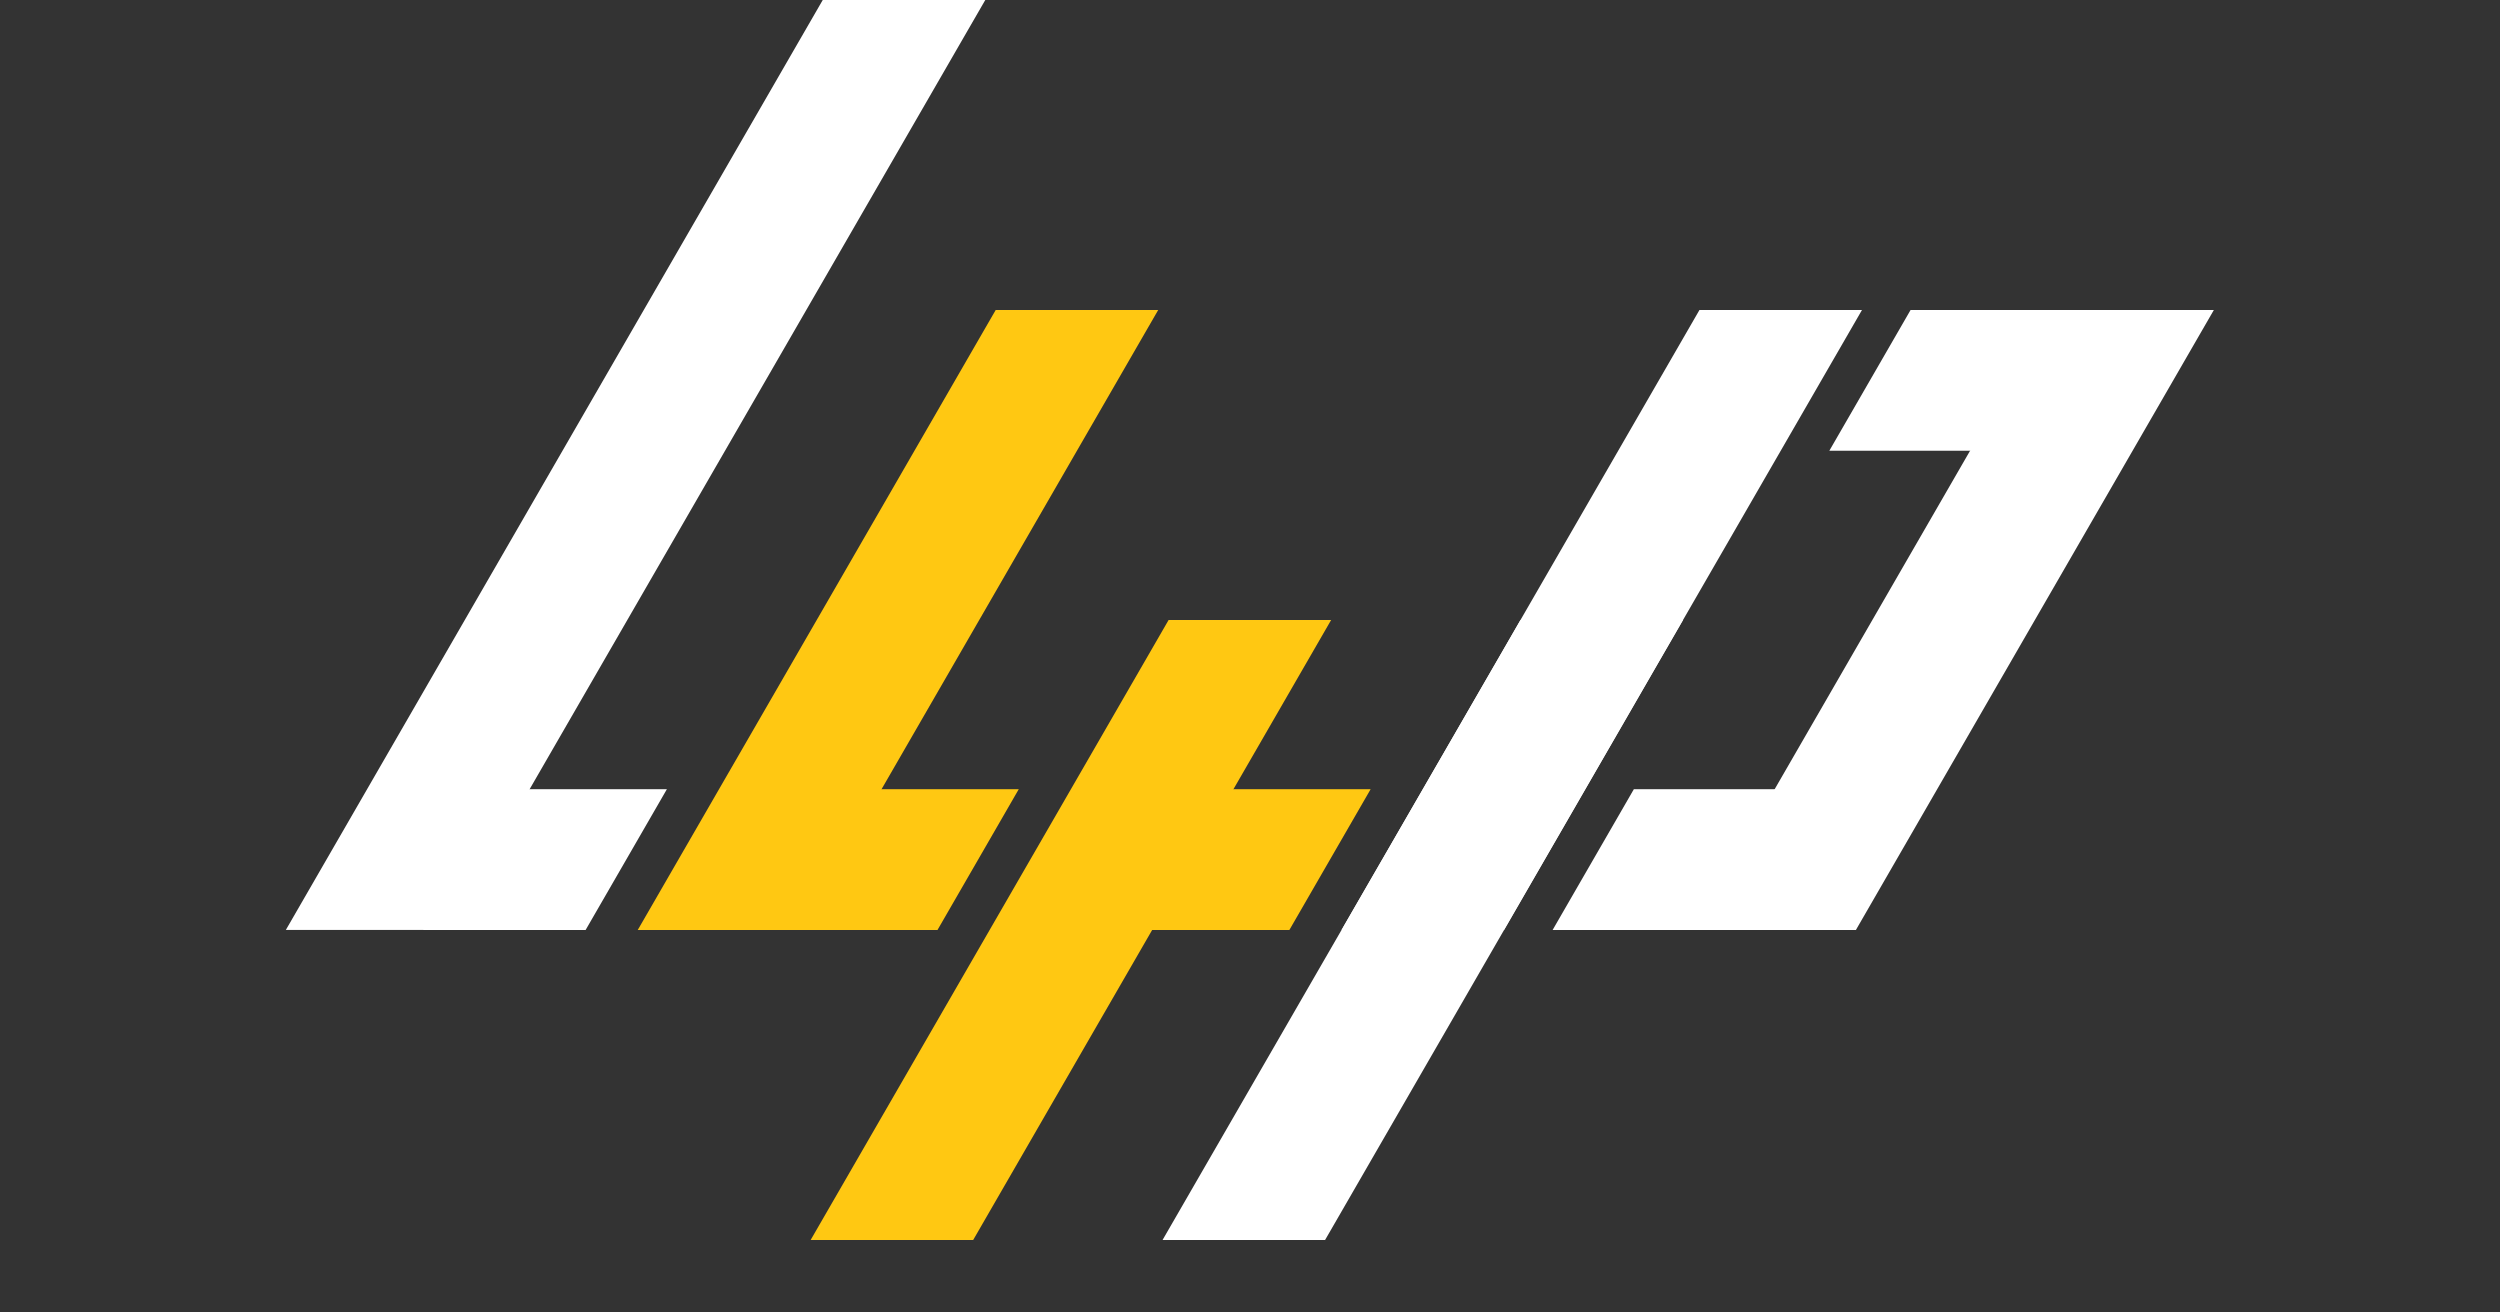 <svg width="80" height="42" viewBox="0 0 80 42" fill="none" xmlns="http://www.w3.org/2000/svg">
<rect x="0" y="0" width="80" height="42" fill="#333333" stroke="none"/>
<g clip-path="url(#clip0_501_144)">
<path fill-rule="evenodd" clip-rule="evenodd" d="M43.86 25.255H38.659L36.059 29.759H41.26L43.86 25.255Z" fill="#FFC812"/>
<path fill-rule="evenodd" clip-rule="evenodd" d="M32.6 25.255H27.399L24.799 29.759H30L32.6 25.255Z" fill="#FFC812"/>
<path fill-rule="evenodd" clip-rule="evenodd" d="M26.328 0L9.147 29.758H14.348L31.529 0H26.328Z" fill="white"/>
<path d="M25.609 29.759H20.408L26.136 19.839L31.863 9.919H37.063L25.609 29.759Z" fill="#FFC812"/>
<path d="M31.142 39.679H25.941L37.396 19.839H42.597L31.142 39.679Z" fill="#FFC812"/>
<path d="M48.13 29.759H42.929L54.383 9.919H59.584L48.13 29.759Z" fill="white"/>
<path d="M42.403 39.679H37.202L48.656 19.839H53.857L42.403 39.679Z" fill="white"/>
<path fill-rule="evenodd" clip-rule="evenodd" d="M69.009 9.919H61.139L58.539 14.423H66.409L69.009 9.919Z" fill="white"/>
<path fill-rule="evenodd" clip-rule="evenodd" d="M60.438 25.255H52.283L49.684 29.759H57.838L60.438 25.255Z" fill="white"/>
<path d="M59.389 29.759H54.188L59.916 19.839L65.643 9.919H70.844L59.389 29.759Z" fill="white"/>
<path fill-rule="evenodd" clip-rule="evenodd" d="M21.34 25.255H16.139L13.539 29.759H18.74L21.34 25.255Z" fill="white"/>
</g>
<defs>
<clipPath id="clip0_501_144">
<rect width="61.705" height="42" fill="white" transform="translate(9.147)"/>
</clipPath>
</defs>
</svg>
